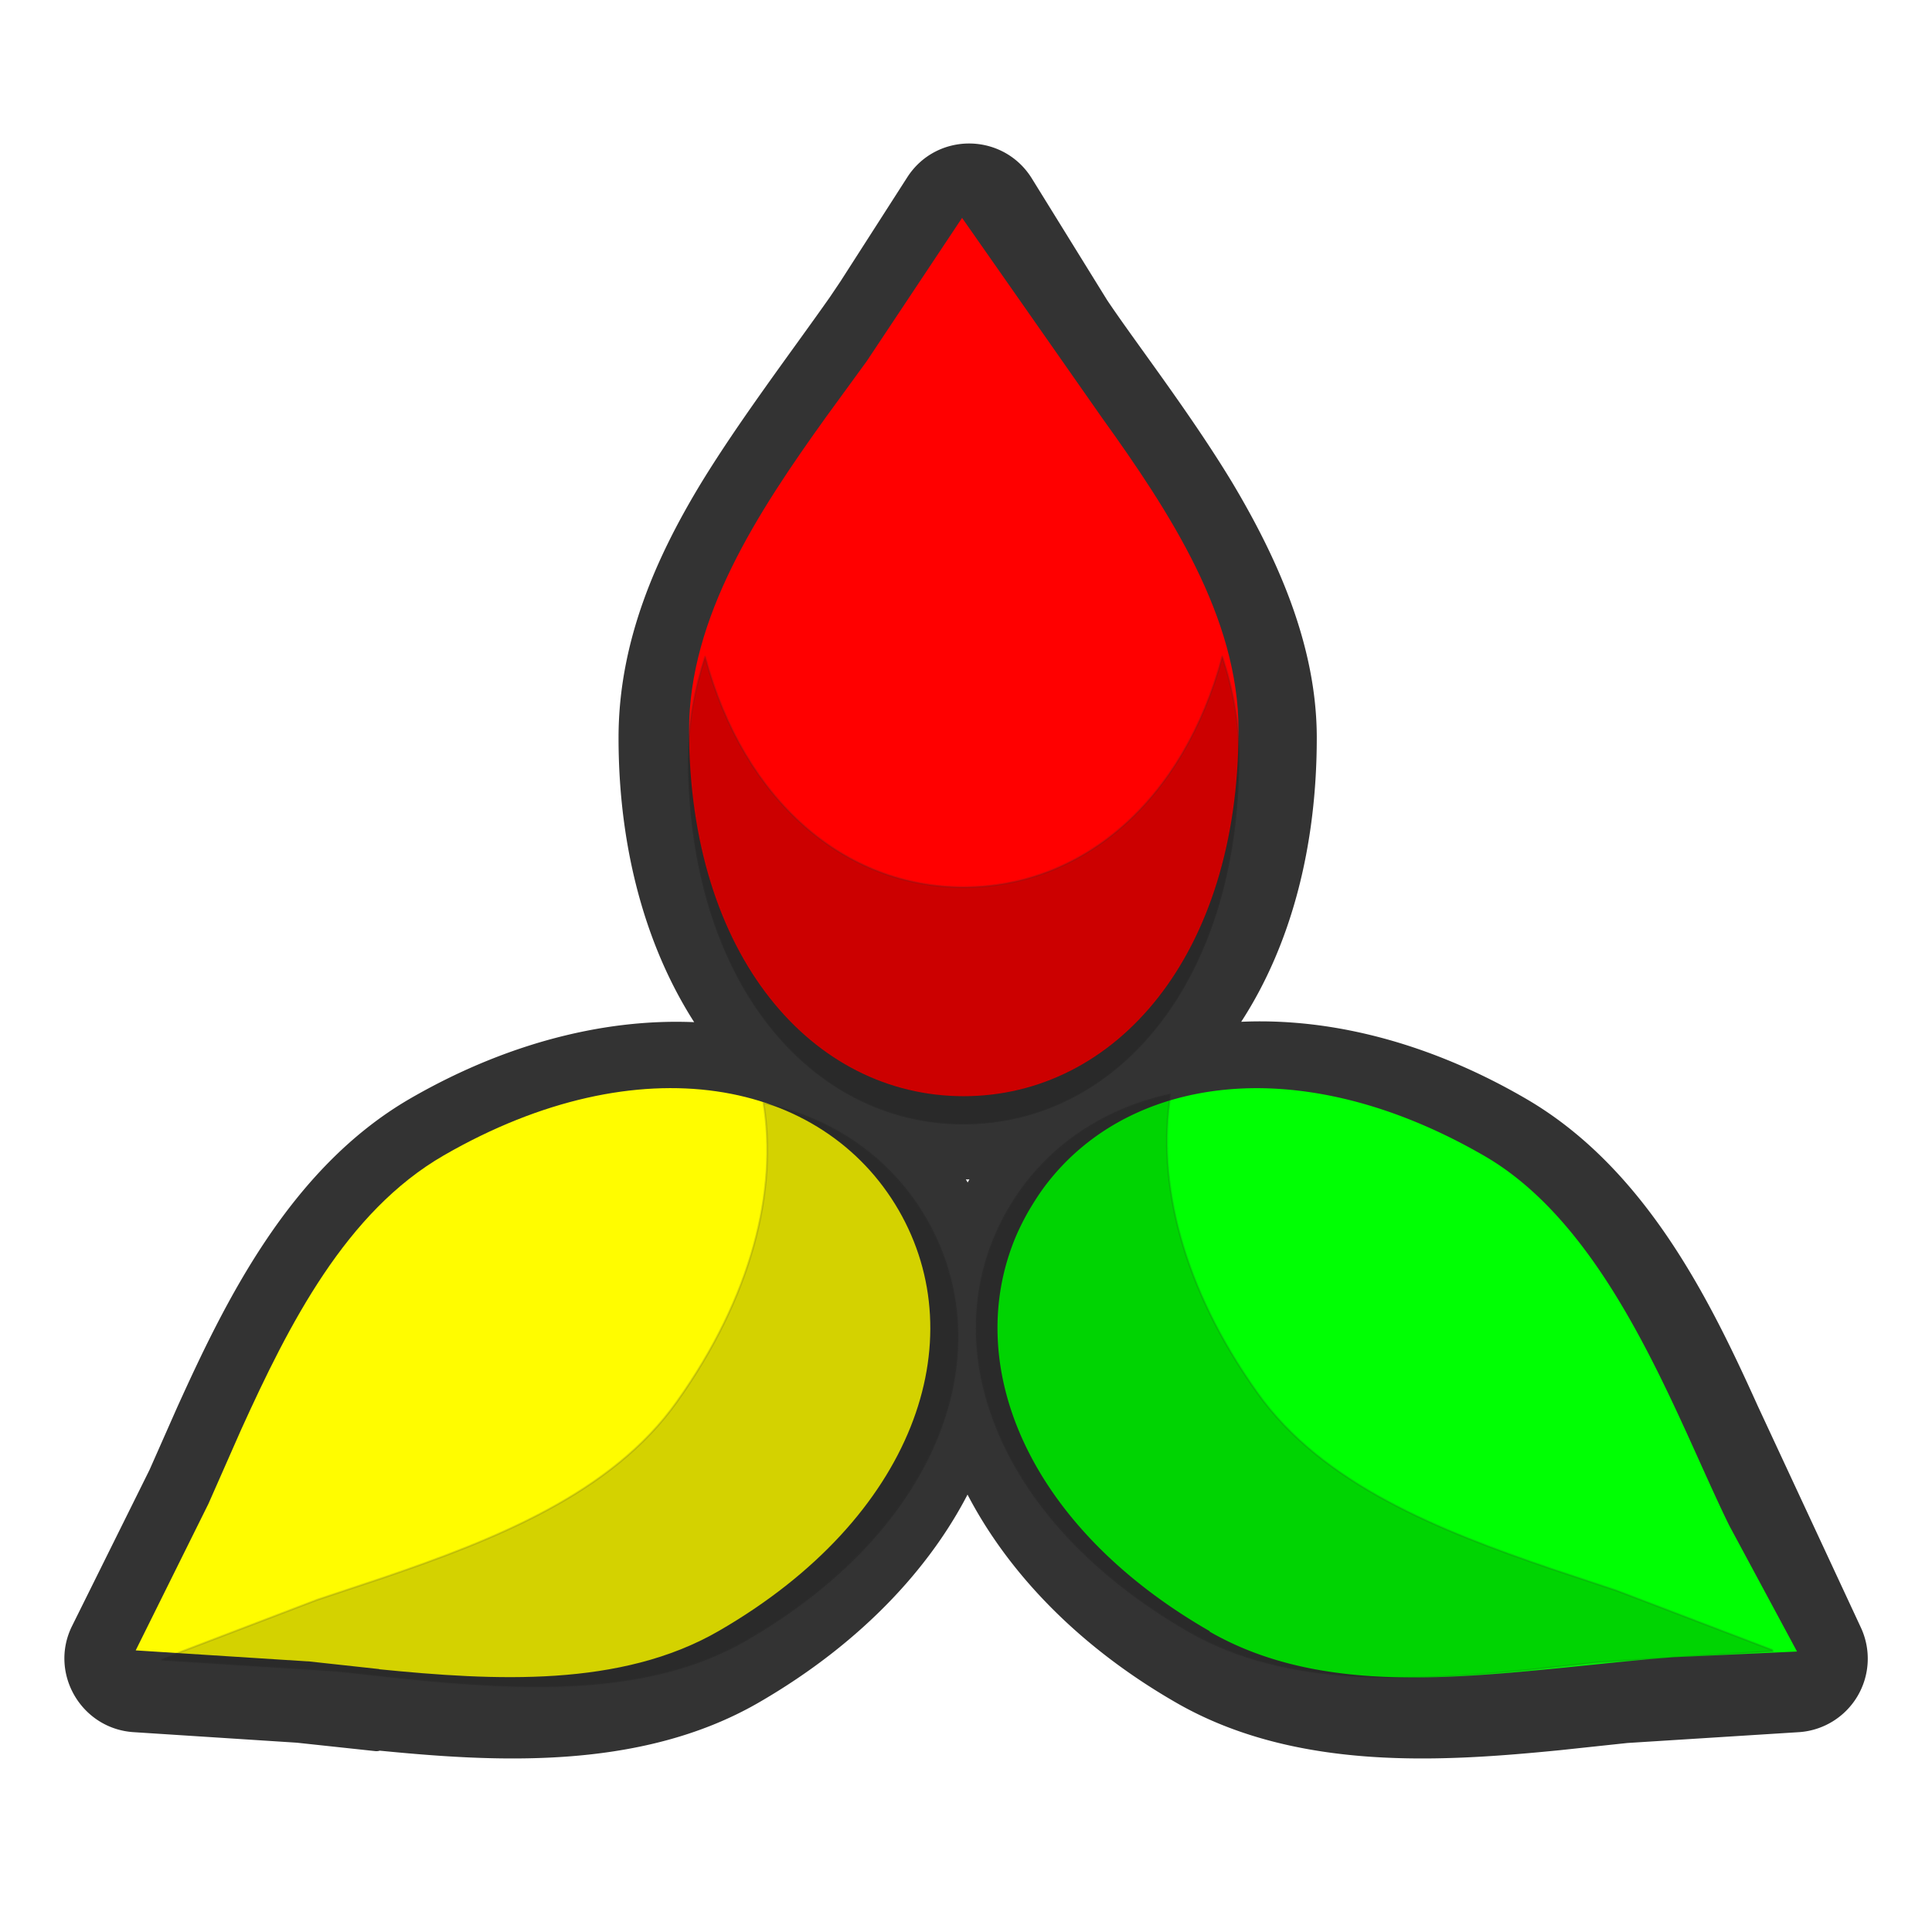 <svg height="64" viewBox="0 0 64 64" width="64" xmlns="http://www.w3.org/2000/svg" xmlns:xlink="http://www.w3.org/1999/xlink"><filter id="a" color-interpolation-filters="sRGB"><feGaussianBlur stdDeviation="1 1"/></filter><g stroke="#333" stroke-linejoin="round" stroke-miterlimit="79.84"><path d="m12.47 57.66-2.61-.28-5.42-.35c-1.48-.1-2.4-1.68-1.74-3.01l2.57-5.18.92-2.08c1.56-3.44 3.67-7.81 7.58-10.07 3.36-1.94 6.84-2.73 9.92-2.43-1.82-2.52-2.85-5.93-2.85-9.82 0-3.16 1.27-5.89 2.59-8.1 1.27-2.11 3.05-4.45 4.35-6.3l.35-.52 2.22-3.46c.83-1.29 2.72-1.27 3.53.03l2.5 4.04c.95 1.42 2.78 3.78 4.16 6.07 1.41 2.37 2.73 5.22 2.73 8.24 0 3.58-.85 6.73-2.41 9.16a13.89 13.89 0 0 1 -.44.65c3.07-.31 6.54.47 9.92 2.43 3.92 2.26 6.03 6.63 7.57 10.04l3.42 7.35a2.09 2.09 0 0 1 -1.75 2.96l-5.7.36-2.25.24c-3.76.37-8.6.72-12.51-1.54-3.37-1.94-5.79-4.56-7.07-7.38-1.27 2.82-3.71 5.43-7.08 7.38-3.9 2.26-8.76 1.91-12.51 1.54zm19.92-18.37a9.93 9.93 0 0 1 .37-.6c-.24.02-.48.03-.72.03a10.78 10.78 0 0 1 -.7-.03c.13.19.26.4.38.6a11.67 11.67 0 0 1 .33.63c.1-.21.22-.42.34-.63z" fill="#333" stroke-width=".7"/><g stroke-width=".1" transform="matrix(.64 0 0 .64 1.29 .78)"><path d="m33.6 36.58c0-5.87 3.57-11.33 7.09-16.23l2.12-2.91 4.97-7.47 7.28 10.4c3.5 4.87 7.08 10.34 7.08 16.2 0 11.73-6.42 19-14.28 19-7.85 0-14.26-7.28-14.26-19z" fill="#f00"/><path d="m17.59 85.22-3.58-.39-9.08-.58 3.8-7.66 1.68-3.81c2.49-5.49 5.44-11.31 10.52-14.24 10.16-5.86 19.67-3.95 23.61 2.85 3.93 6.8.83 15.99-9.34 21.86-5.08 2.93-11.6 2.58-17.61 1.98z" fill="#fffc00"/><path d="m60.55 83.24c-9.52-5.48-12.85-13.9-10-20.55a13.16 13.16 0 0 1 .66-1.3c.25-.42.51-.83.8-1.22 2.32-3.1 5.95-4.91 10.29-5.1 3.79-.16 8.09.93 12.51 3.48 6.61 3.8 9.95 13.51 12.72 19.16l3.55 6.6-6.46.3-1.03.08c-3.79.33-8.04.9-11.74.96-3.79.06-7.78-.35-11.31-2.39z" fill="#00ff03"/><g filter="url(#a)" transform="scale(1 -1)"><path d="m18.99-85.69-3.58.39-9.08.58.04.07 8.04 3.07 3.42 1.14c5.7 1.95 11.8 4.33 15.19 9.11 3.88 5.45 5.22 10.92 4.48 15.47 3.67-.79 6.64-2.88 8.44-5.99 3.93-6.8.83-15.99-9.34-21.86-5.08-2.93-11.6-2.58-17.61-1.98z" fill-opacity=".17" stroke-opacity=".17"/><path d="m77.09-85.22 3.58.39 9.08.58-.04.07-8.04 3.07-3.42 1.14c-5.7 1.95-11.8 4.33-15.19 9.11-3.88 5.45-5.22 10.92-4.48 15.47-3.67-.79-6.64-2.88-8.44-5.99-3.93-6.8-.83-15.99 9.34-21.86 5.08-2.93 11.6-2.58 17.61-1.98z" fill-opacity=".17" stroke-opacity=".17"/><path d="m33.6-37.99c0 1.78.33 3.52.88 5.22 2.02-7.51 7.26-11.93 13.38-11.93s11.37 4.43 13.39 11.94c.56-1.7.88-3.44.88-5.22 0-11.73-6.42-19-14.28-19-7.85 0-14.26 7.28-14.26 19z" fill-opacity=".2" stroke-opacity=".2"/></g></g></g></svg>